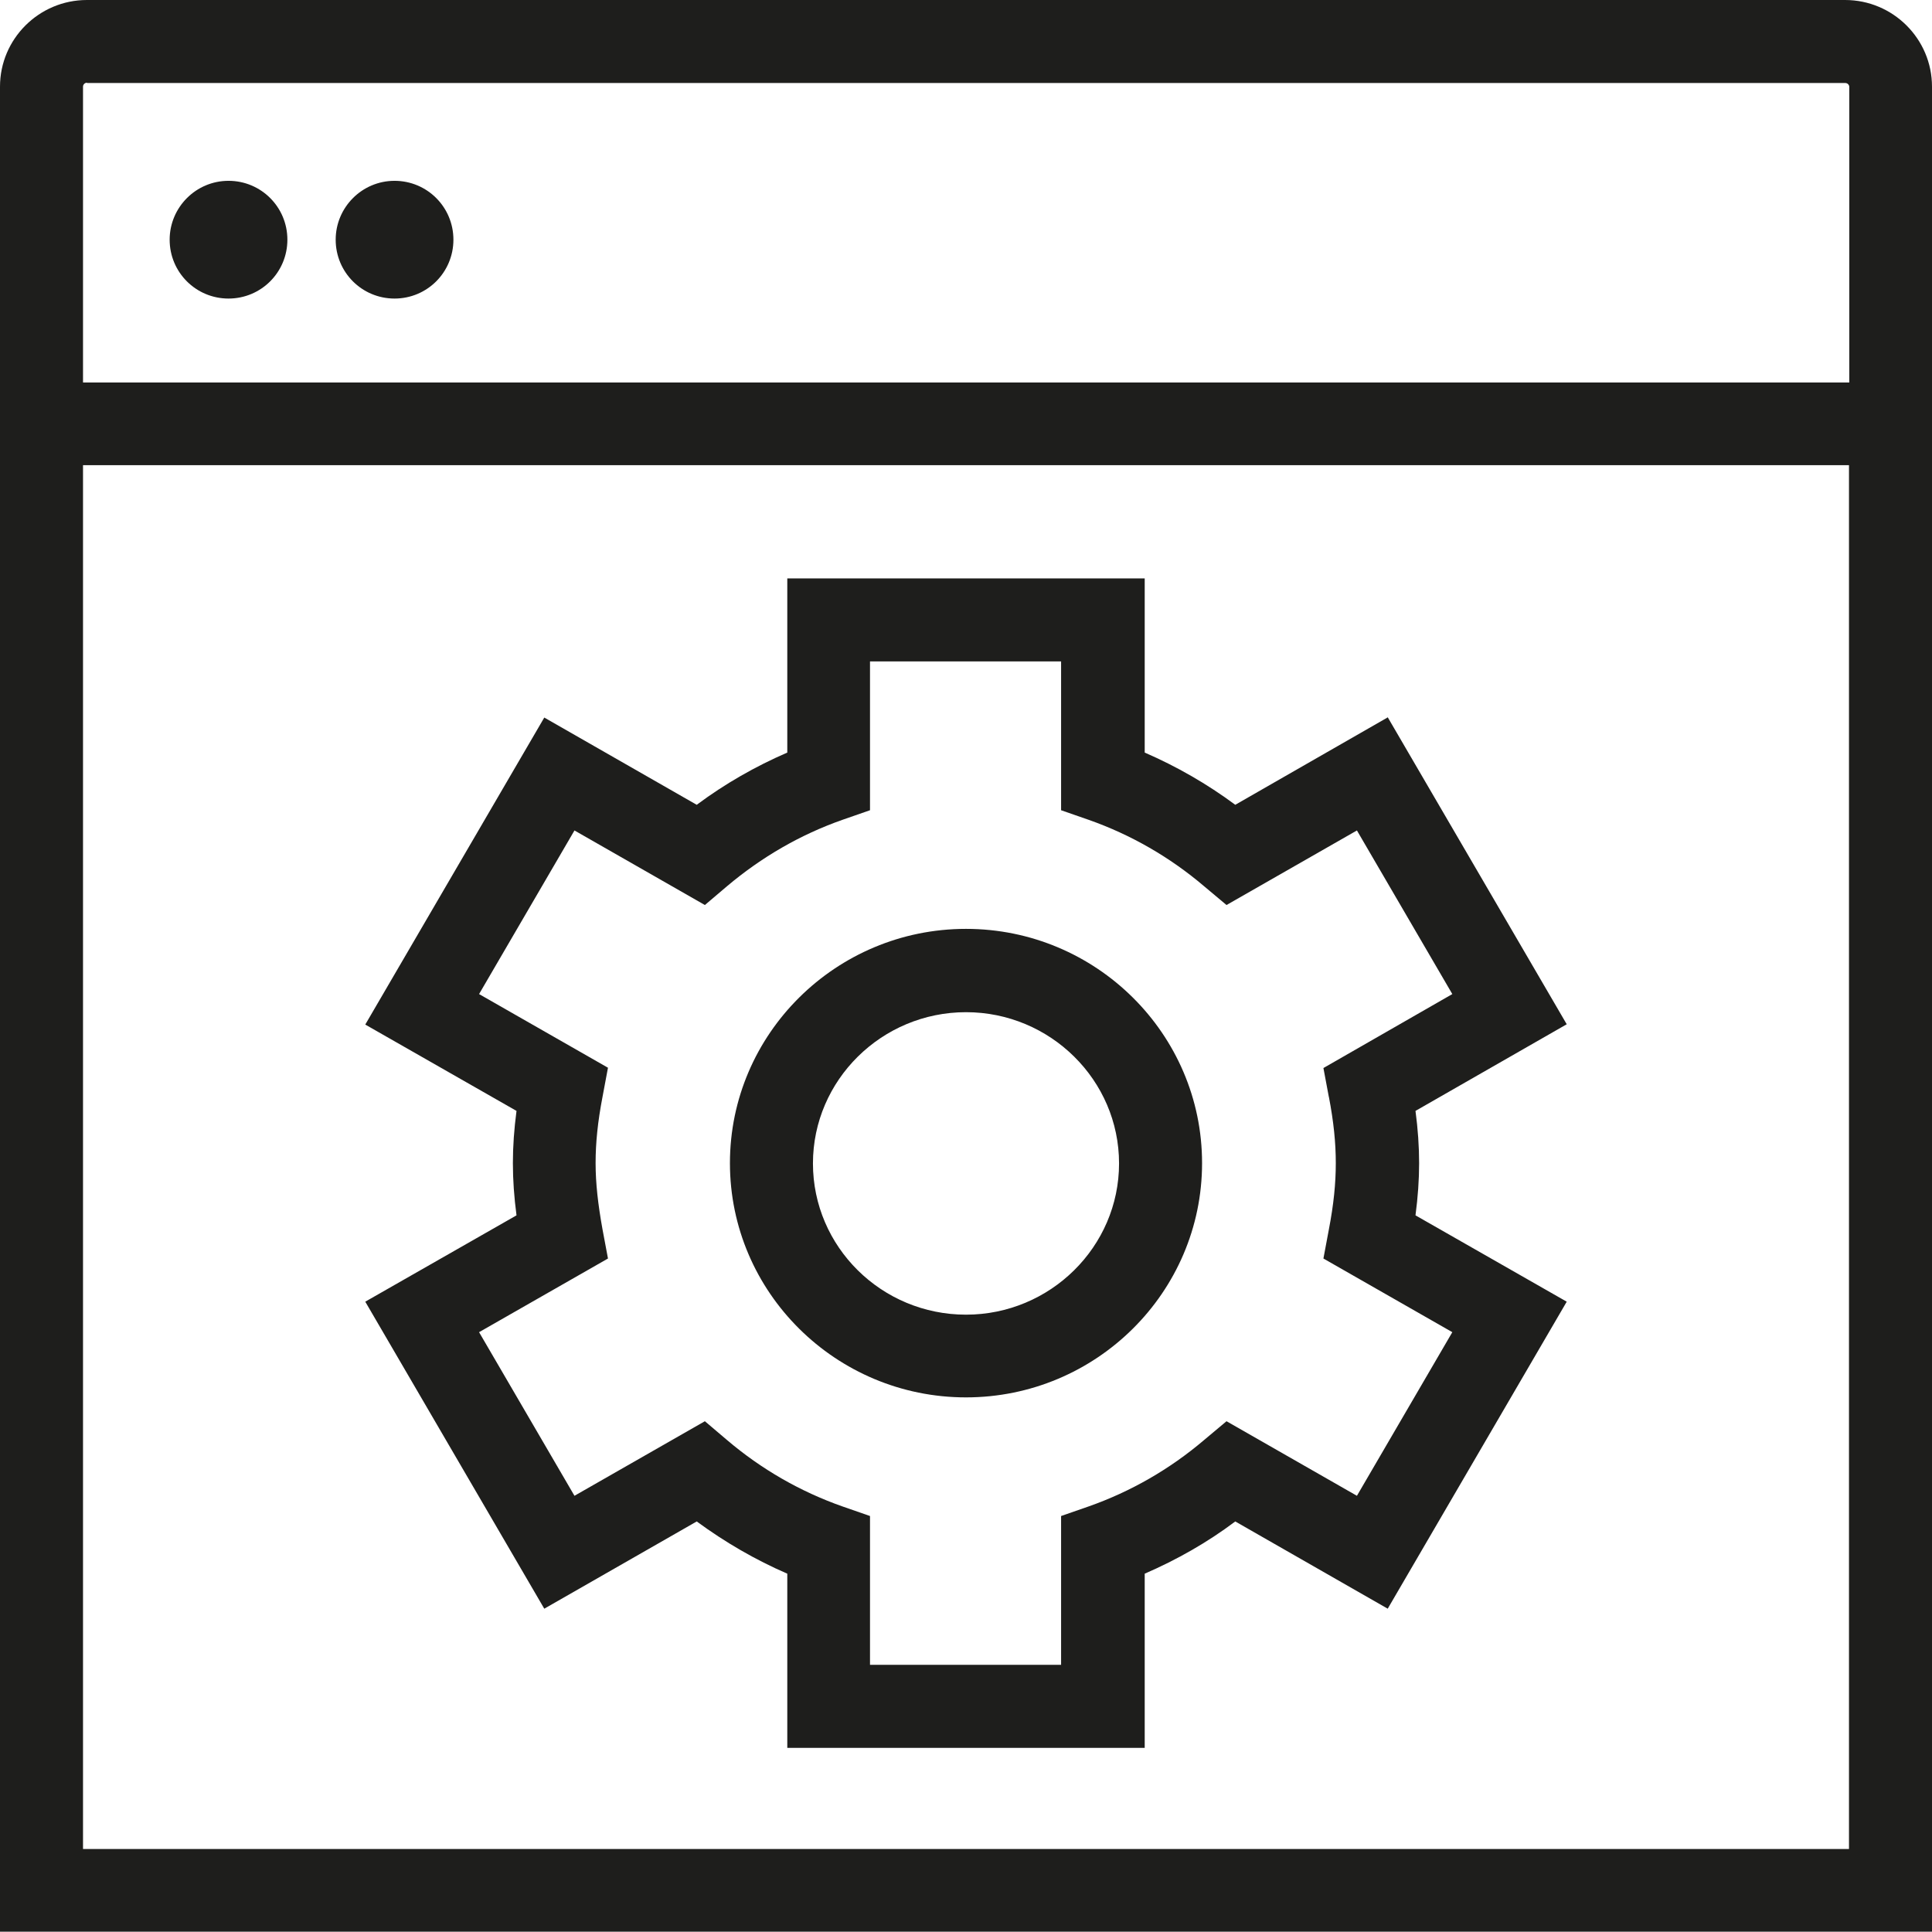 <?xml version="1.0" encoding="UTF-8"?>
<svg id="a" data-name="3219" xmlns="http://www.w3.org/2000/svg" viewBox="0 0 64 64">
  <path d="M61.12,0H2.88C1.29,0,0,1.29,0,2.87v61.12h64V2.87C64,1.29,62.71,0,61.12,0ZM2.88,2.75h58.25c.07,0,.13.06.13.13v9.79H2.75V2.87c0-.07.06-.13.13-.13ZM2.75,61.25V15.41h58.5v45.84H2.75ZM5.62,7.94c0-1.07.87-1.95,1.95-1.95s1.95.87,1.95,1.95-.87,1.95-1.95,1.95-1.95-.87-1.95-1.95ZM11.12,7.94c0-1.07.87-1.95,1.95-1.95s1.95.87,1.95,1.95-.87,1.95-1.95,1.95-1.95-.87-1.95-1.95ZM32,30.77c-4.31,0-7.82,3.48-7.82,7.76s3.51,7.76,7.82,7.76,7.82-3.48,7.82-7.76-3.51-7.76-7.82-7.76ZM32,43.55c-2.8,0-5.07-2.25-5.07-5.01s2.28-5.01,5.07-5.01,5.07,2.25,5.07,5.01-2.28,5.01-5.07,5.01ZM45.96,23.77l-5.04,2.89c-.93-.69-1.94-1.27-3-1.73v-5.77h-11.84v5.77c-1.06.46-2.06,1.03-3,1.73l-5.05-2.89-5.93,10.17,5.01,2.86c-.08.61-.12,1.17-.12,1.73s.04,1.12.12,1.73l-5.01,2.86,5.93,10.17,5.05-2.89c.94.69,1.94,1.27,3,1.73v5.77h11.84v-5.77c1.06-.46,2.07-1.03,3-1.73l5.05,2.89,5.93-10.17-5.01-2.86c.08-.61.12-1.18.12-1.73s-.04-1.13-.12-1.73l5.01-2.87-5.93-10.17ZM44.02,36.33c.16.83.23,1.53.23,2.2s-.07,1.37-.23,2.2l-.18.96,4.27,2.44-3.16,5.42-4.32-2.47-.74.62c-1.14.97-2.43,1.71-3.82,2.2l-.92.32v4.93h-6.33v-4.93l-.92-.32c-1.39-.49-2.68-1.23-3.82-2.2l-.73-.62-4.32,2.47-3.16-5.42,4.27-2.44-.18-.96c-.15-.83-.23-1.53-.23-2.2s.07-1.37.23-2.2l.18-.96-4.27-2.44,3.16-5.42,4.32,2.47.73-.62c1.15-.97,2.43-1.71,3.82-2.2l.92-.32v-4.93h6.33v4.93l.92.32c1.39.49,2.68,1.23,3.82,2.2l.74.62,4.32-2.47,3.16,5.42-4.27,2.45.18.96Z" fill="#1e1e1c"/>
</svg>